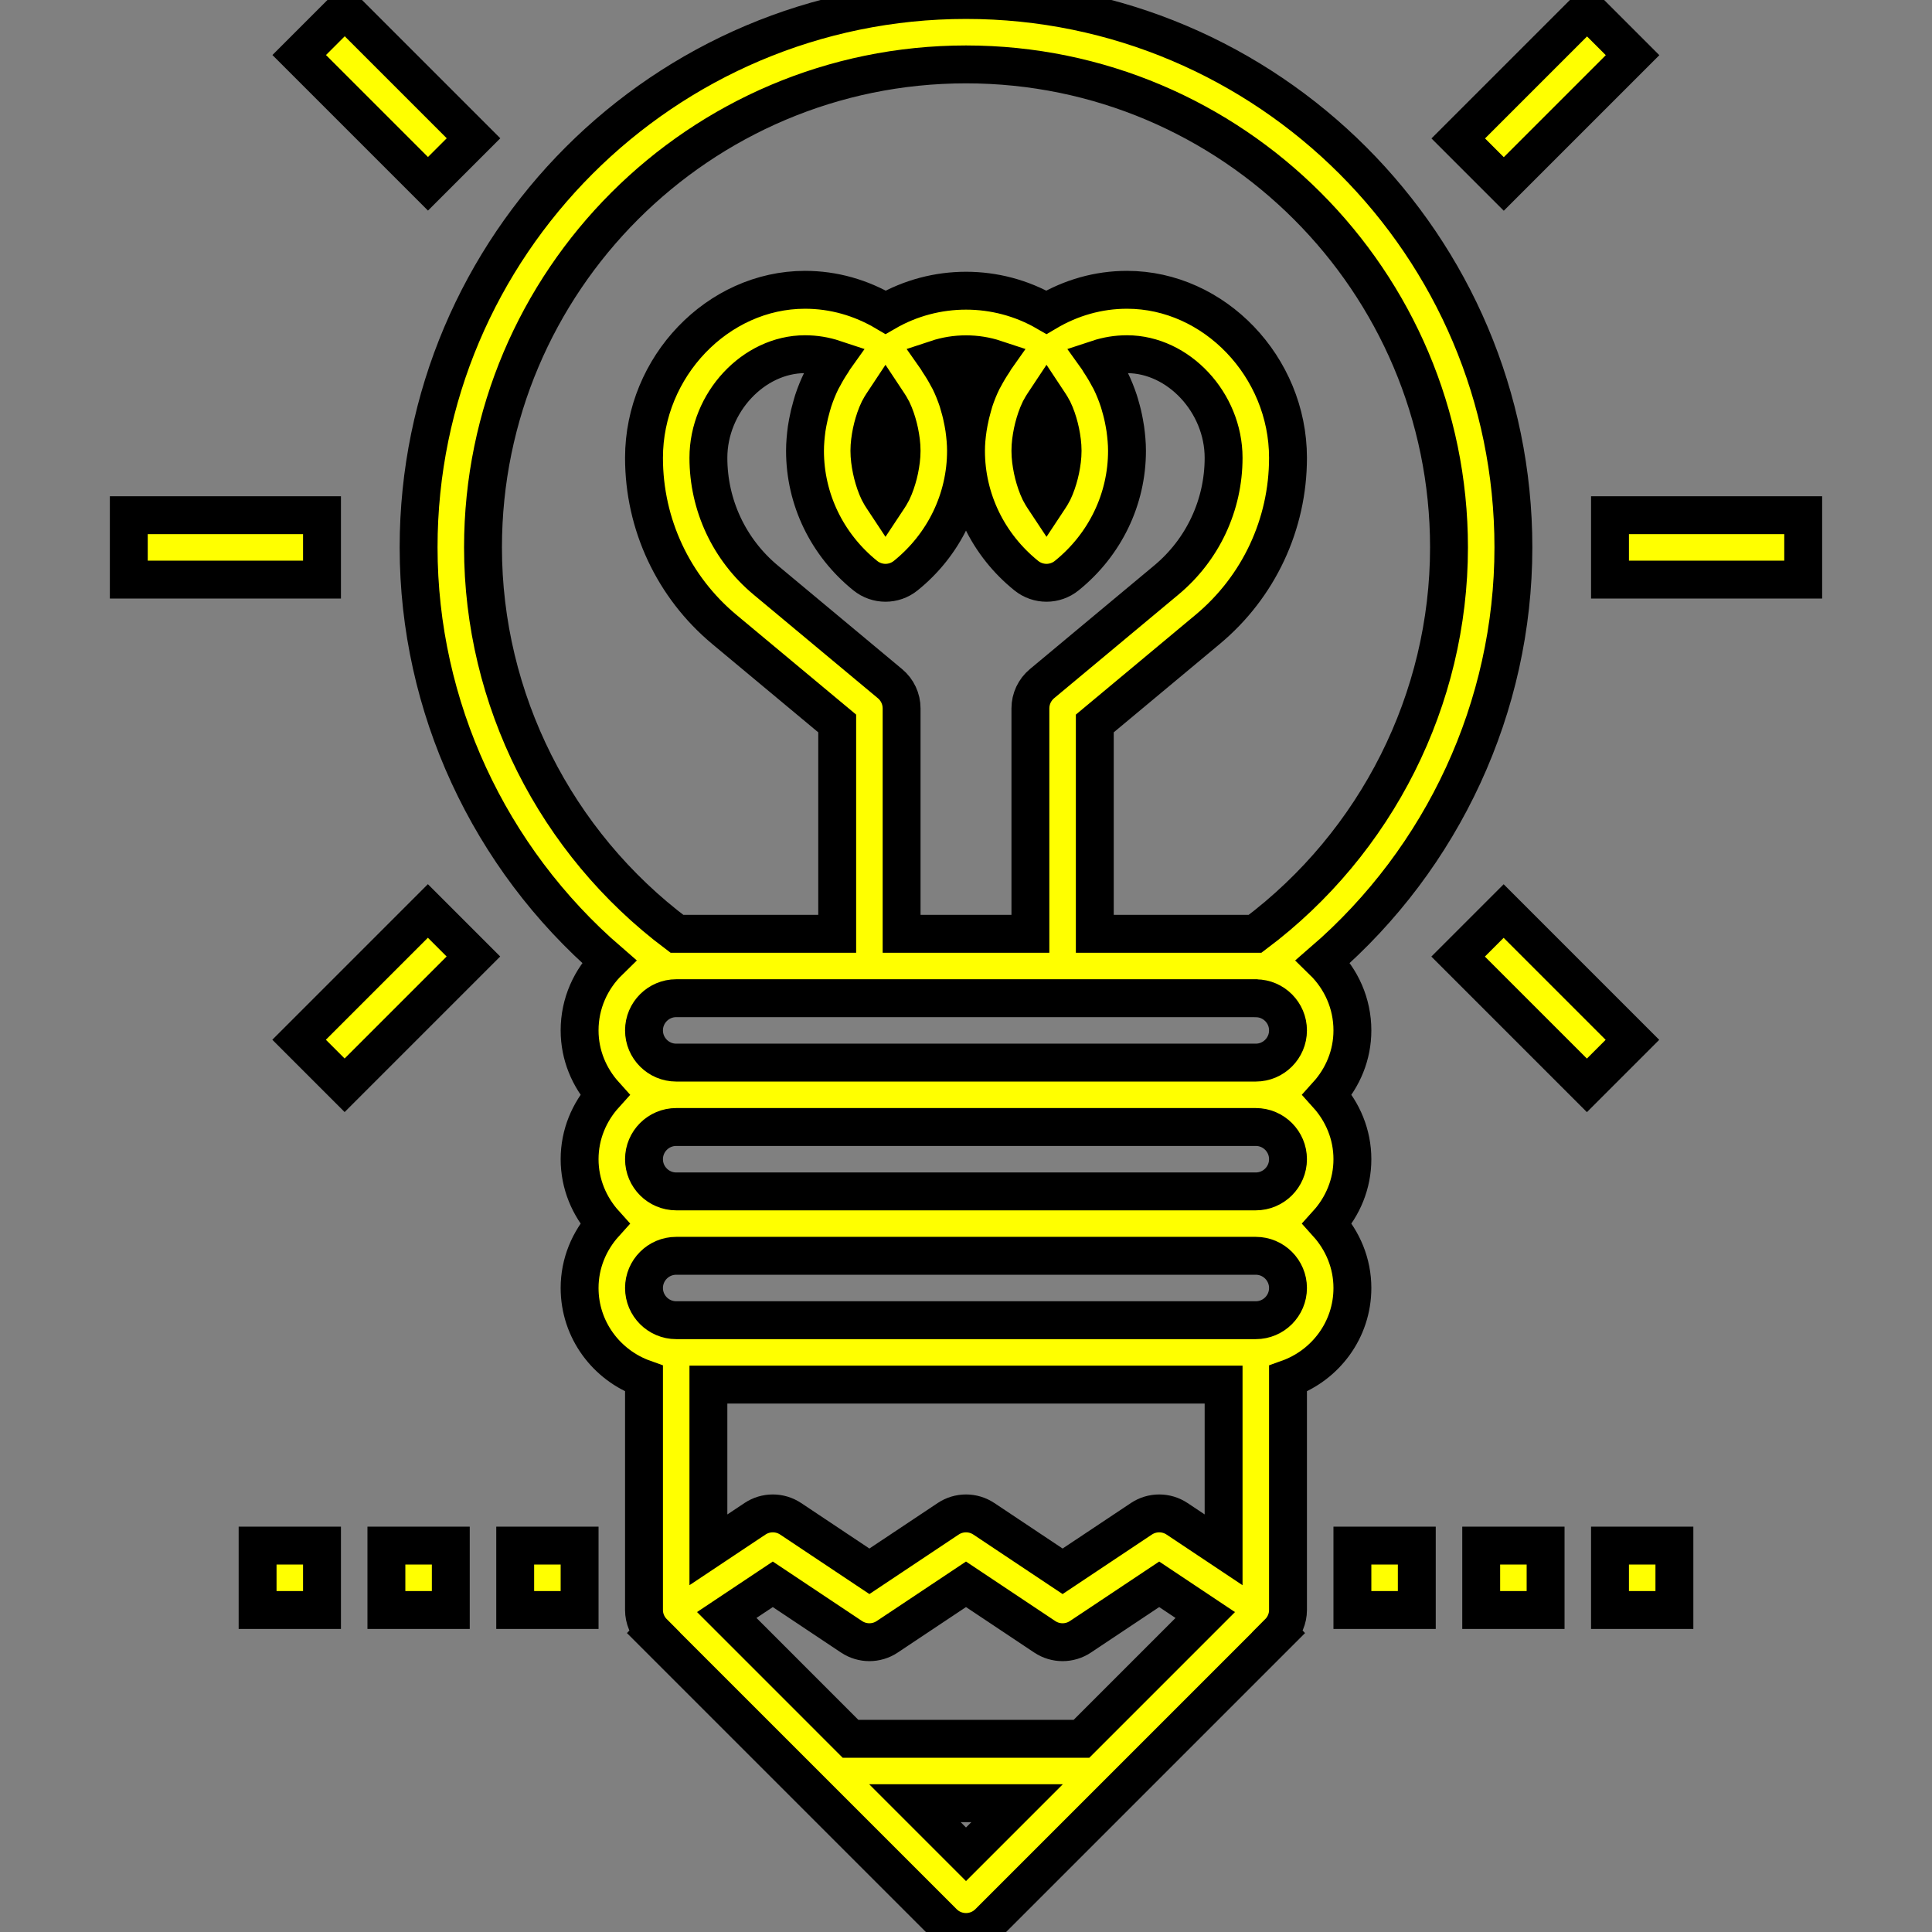 <svg viewBox="0 0 480 480" xmlns="http://www.w3.org/2000/svg" xmlns:xlink="http://www.w3.org/1999/xlink" id="Layer_1" overflow="hidden"><rect x="0" y="0" width="480" height="480" fill="#808080" stroke="none"/><style>
.MsftOfcThm_Text1_Stroke {
 stroke:#000000; 
}
</style>
<g><g><path d="M376 136C376 61.008 314.992 0 240 0 165.008 0 104 61.008 104 136 104 175.56 121.496 213.12 151.272 238.84 146.8 243.208 144 249.272 144 256 144 262.168 146.408 267.744 150.24 272 146.4 276.256 144 281.832 144 288 144 294.168 146.408 299.744 150.24 304 146.4 308.256 144 313.832 144 320 144 330.416 150.712 339.216 160 342.528L160 400C160 402.152 160.88 404.16 162.36 405.64L162.344 405.656 234.344 477.656C235.904 479.216 237.952 480 240 480 242.048 480 244.096 479.216 245.656 477.656L317.656 405.656 317.64 405.64C319.12 404.16 320 402.152 320 400L320 342.528C329.288 339.216 336 330.416 336 320 336 313.832 333.592 308.256 329.76 304 333.6 299.744 336 294.168 336 288 336 281.832 333.592 276.256 329.76 272 333.6 267.744 336 262.168 336 256 336 249.272 333.2 243.208 328.728 238.84 358.504 213.12 376 175.56 376 136ZM240 460.688 227.312 448 252.688 448 240 460.688ZM268.688 432 211.312 432 180.56 401.24 192 393.616 211.56 406.656C214.248 408.448 217.744 408.448 220.432 406.656L240 393.616 259.56 406.656C262.248 408.448 265.744 408.448 268.432 406.656L288 393.616 299.44 401.248 268.688 432ZM304 385.048 292.44 377.344C289.752 375.552 286.256 375.552 283.568 377.344L264 390.384 244.44 377.344C241.752 375.552 238.256 375.552 235.568 377.344L216 390.384 196.44 377.344C193.752 375.552 190.256 375.552 187.568 377.344L176 385.048 176 344 304 344 304 385.048ZM312 328 168 328C163.592 328 160 324.408 160 320 160 315.592 163.592 312 168 312L312 312C316.408 312 320 315.592 320 320 320 324.408 316.408 328 312 328ZM312 296 168 296C163.592 296 160 292.408 160 288 160 283.592 163.592 280 168 280L312 280C316.408 280 320 283.592 320 288 320 292.408 316.408 296 312 296ZM312 264 168 264C163.592 264 160 260.408 160 256 160 251.592 163.592 248 168 248L311.968 248 312.064 248.016C316.44 248.048 320 251.608 320 256 320 260.408 316.408 264 312 264ZM214.976 143.016C216.44 144.2 218.224 144.792 220 144.792 221.776 144.792 223.56 144.2 225.024 143.016 234.544 135.336 240 124.024 240 112 240 110.152 239.824 108.328 239.576 106.52 239.504 106 239.408 105.496 239.312 104.976 239.064 103.6 238.744 102.24 238.344 100.904 238.216 100.456 238.104 100.008 237.96 99.568 237.392 97.864 236.728 96.2 235.936 94.592 235.792 94.304 235.616 94.032 235.464 93.736 234.768 92.4 233.984 91.104 233.136 89.856 232.992 89.64 232.888 89.4 232.736 89.184 237.416 87.632 242.6 87.632 247.28 89.184 247.128 89.4 247.024 89.64 246.88 89.856 246.032 91.112 245.256 92.4 244.552 93.736 244.4 94.024 244.224 94.296 244.08 94.592 243.288 96.2 242.616 97.872 242.056 99.568 241.912 100.008 241.8 100.456 241.672 100.904 241.28 102.24 240.96 103.6 240.704 104.976 240.608 105.488 240.512 106 240.44 106.52 240.176 108.328 240 110.152 240 112 240 124.024 245.456 135.336 254.976 143.016 256.44 144.2 258.224 144.792 260 144.792 261.776 144.792 263.56 144.2 265.024 143.016 274.544 135.336 280 124.024 280 112 280 110.152 279.824 108.328 279.576 106.52 279.504 106 279.408 105.496 279.312 104.976 279.064 103.6 278.744 102.24 278.344 100.904 278.216 100.456 278.104 100.008 277.952 99.568 277.384 97.864 276.72 96.2 275.928 94.592 275.784 94.288 275.6 94.008 275.44 93.712 274.752 92.392 273.984 91.12 273.152 89.88 273 89.648 272.888 89.4 272.728 89.176 275.072 88.4 277.504 88 280 88 292.784 88 304 100.024 304 113.744 304 125.504 298.816 136.576 289.776 144.104L258.88 169.856C257.056 171.376 256 173.624 256 176L256 232 224 232 224 176C224 173.624 222.944 171.376 221.12 169.856L190.224 144.104C181.184 136.568 176 125.504 176 113.744 176 100.024 187.216 88 200 88 202.488 88 204.928 88.4 207.264 89.176 207.104 89.4 206.992 89.656 206.84 89.88 206 91.12 205.24 92.392 204.552 93.712 204.4 94.008 204.216 94.288 204.064 94.592 203.272 96.2 202.608 97.864 202.04 99.568 201.896 100.008 201.784 100.464 201.648 100.904 201.256 102.24 200.936 103.6 200.68 104.976 200.584 105.488 200.488 106 200.416 106.52 200.176 108.328 200 110.152 200 112 200 124.024 205.456 135.336 214.976 143.016ZM216 112C216 110.408 216.224 108.848 216.536 107.312 216.616 106.944 216.696 106.568 216.792 106.208 217.176 104.712 217.664 103.24 218.336 101.84 218.392 101.736 218.456 101.632 218.512 101.528 218.928 100.704 219.488 99.952 220 99.176 220.512 99.952 221.072 100.704 221.488 101.528 221.536 101.632 221.608 101.728 221.664 101.832 222.336 103.224 222.824 104.696 223.208 106.2 223.304 106.568 223.384 106.936 223.464 107.304 223.776 108.848 224 110.408 224 112 224 113.592 223.776 115.152 223.464 116.688 223.384 117.056 223.304 117.432 223.208 117.792 222.824 119.288 222.336 120.76 221.664 122.16 221.616 122.264 221.544 122.368 221.488 122.472 221.072 123.296 220.512 124.048 220 124.824 219.488 124.048 218.928 123.296 218.512 122.472 218.456 122.368 218.384 122.264 218.336 122.16 217.664 120.76 217.176 119.288 216.792 117.792 216.696 117.424 216.616 117.056 216.536 116.688 216.224 115.152 216 113.592 216 112ZM256 112C256 110.408 256.224 108.848 256.536 107.312 256.616 106.944 256.696 106.568 256.792 106.208 257.176 104.712 257.664 103.24 258.336 101.84 258.392 101.736 258.456 101.632 258.512 101.528 258.928 100.704 259.488 99.952 260 99.176 260.512 99.952 261.072 100.704 261.488 101.528 261.536 101.632 261.608 101.728 261.664 101.832 262.336 103.224 262.824 104.696 263.208 106.2 263.304 106.568 263.384 106.936 263.464 107.304 263.776 108.848 264 110.408 264 112 264 113.592 263.776 115.152 263.464 116.688 263.384 117.056 263.304 117.432 263.208 117.792 262.824 119.288 262.336 120.76 261.664 122.16 261.616 122.264 261.544 122.368 261.488 122.472 261.072 123.296 260.512 124.048 260 124.824 259.488 124.048 258.928 123.296 258.512 122.472 258.456 122.368 258.384 122.264 258.336 122.16 257.664 120.76 257.176 119.288 256.792 117.792 256.696 117.424 256.616 117.056 256.536 116.688 256.224 115.152 256 113.592 256 112ZM311.824 232 272 232 272 179.744 300.016 156.392C312.72 145.816 320 130.264 320 113.744 320 91.12 301.68 72 280 72 272.896 72 266.088 73.952 259.976 77.576 247.664 70.44 232.352 70.44 220.032 77.576 213.912 73.952 207.104 72 200 72 178.32 72 160 91.12 160 113.744 160 130.264 167.28 145.816 179.984 156.4L208 179.744 208 232 168.176 232C137.96 209.344 120 173.68 120 136 120 69.832 173.832 16 240 16 306.168 16 360 69.832 360 136 360 173.68 342.04 209.344 311.824 232Z" class="MsftOfcThm_Text1_Stroke" stroke="#000000" stroke-width="9.412" fill="#FFFF00"/></g></g><g><g><rect x="361.368" y="16.013" width="45.256" height="16" class="MsftOfcThm_Text1_Stroke" stroke="#000000" stroke-width="9.412" fill="#FFFF00" transform="matrix(0.707 -0.707 0.707 0.707 95.49 278.559)"/></g></g><g><g><rect x="375.986" y="225.358" width="16" height="45.256" class="MsftOfcThm_Text1_Stroke" stroke="#000000" stroke-width="9.412" fill="#FFFF00" transform="matrix(0.707 -0.707 0.707 0.707 -62.886 344.152)"/></g></g><g><g><rect x="400" y="128" width="48" height="16" class="MsftOfcThm_Text1_Stroke" stroke="#000000" stroke-width="9.412" fill="#FFFF00"/></g></g><g><g><rect x="88.002" y="1.376" width="16" height="45.256" class="MsftOfcThm_Text1_Stroke" stroke="#000000" stroke-width="9.412" fill="#FFFF00" transform="matrix(0.707 -0.707 0.707 0.707 11.145 74.914)"/></g></g><g><g><rect x="73.373" y="239.996" width="45.256" height="16" class="MsftOfcThm_Text1_Stroke" stroke="#000000" stroke-width="9.412" fill="#FFFF00" transform="matrix(0.707 -0.707 0.707 0.707 -147.242 140.519)"/></g></g><g><g><rect x="32" y="128" width="48" height="16" class="MsftOfcThm_Text1_Stroke" stroke="#000000" stroke-width="9.412" fill="#FFFF00"/></g></g><g><g><rect x="336" y="384" width="16" height="16" class="MsftOfcThm_Text1_Stroke" stroke="#000000" stroke-width="9.412" fill="#FFFF00"/></g></g><g><g><rect x="368" y="384" width="16" height="16" class="MsftOfcThm_Text1_Stroke" stroke="#000000" stroke-width="9.412" fill="#FFFF00"/></g></g><g><g><rect x="400" y="384" width="16" height="16" class="MsftOfcThm_Text1_Stroke" stroke="#000000" stroke-width="9.412" fill="#FFFF00"/></g></g><g><g><rect x="64" y="384" width="16" height="16" class="MsftOfcThm_Text1_Stroke" stroke="#000000" stroke-width="9.412" fill="#FFFF00"/></g></g><g><g><rect x="96" y="384" width="16" height="16" class="MsftOfcThm_Text1_Stroke" stroke="#000000" stroke-width="9.412" fill="#FFFF00"/></g></g><g><g><rect x="128" y="384" width="16" height="16" class="MsftOfcThm_Text1_Stroke" stroke="#000000" stroke-width="9.412" fill="#FFFF00"/></g></g><g></g><g></g><g></g><g></g><g></g><g></g><g></g><g></g><g></g><g></g><g></g><g></g><g></g><g></g><g></g></svg>